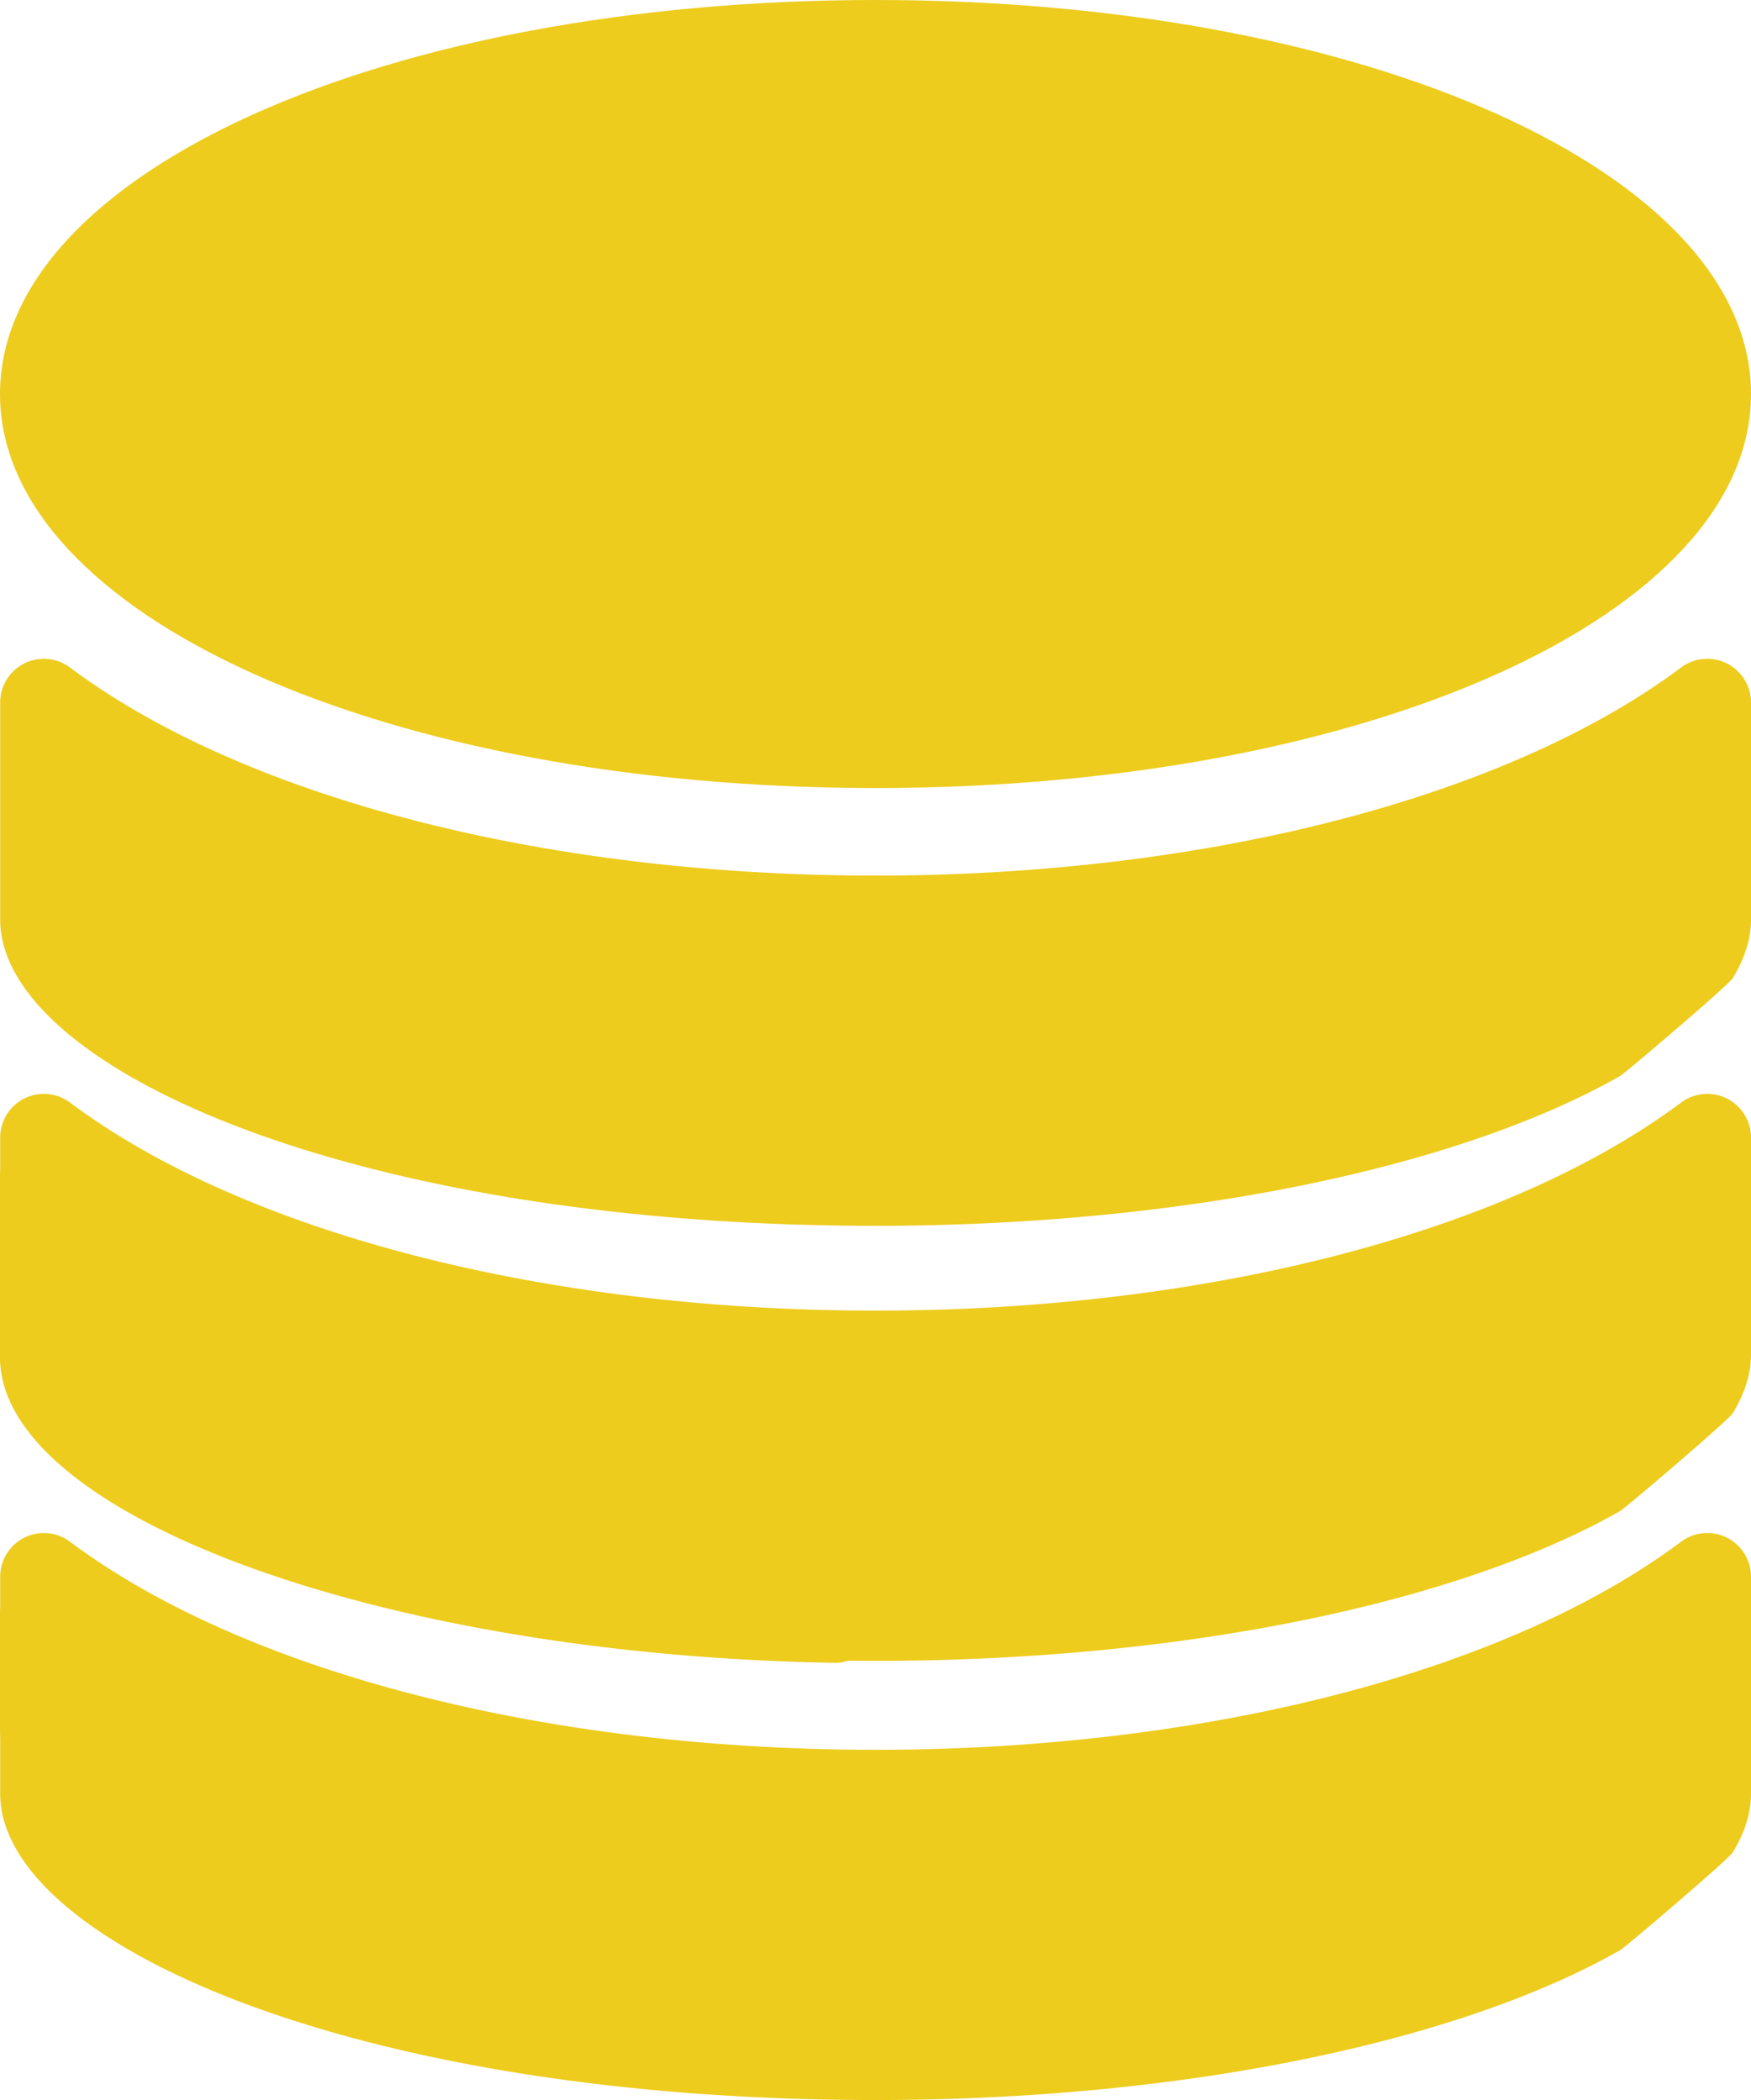 <svg xmlns="http://www.w3.org/2000/svg" width="426.667" height="511.667" viewBox="0 0 426.667 511.667">
  <g id="Group_203" data-name="Group 203" transform="translate(-3380 -1230)">
    <path id="Path_446" data-name="Path 446" d="M224,192c119.616,0,213.333-42.176,213.333-96S343.616,0,224,0,10.667,42.176,10.667,96,104.384,192,224,192Z" transform="translate(3369.333 1230)" fill="#edcc1d"/>
    <path id="Path_447" data-name="Path 447" d="M214.229,405.141h.128c3.093,0,5.931-1.835,7.979-4.139a11.708,11.708,0,0,0,2.453-9.109A60.354,60.354,0,0,1,224,384a63.308,63.308,0,0,1,19.669-45.931,10.687,10.687,0,0,0,2.453-11.776c-1.685-4.053-6.037-5.952-10.069-6.592l-4.757.128c-2.411.086-4.843.171-7.3.171-80.768,0-154.411-15.851-197.013-42.411a10.676,10.676,0,0,0-16.32,9.067v44.011C10.667,369.259,103.893,403.349,214.229,405.141Z" transform="translate(3369.333 1230)" fill="#edcc1d"/>
    <path id="Path_448" data-name="Path 448" d="M420.288,162.645C377.835,194.368,304.448,213.333,224,213.333S70.165,194.368,27.733,162.645a10.644,10.644,0,0,0-17.024,8.533V224C10.667,260.053,96.4,298.667,224,298.667c73.323,0,141.163-13.653,181.44-36.5,1.216-.683,26.475-22.187,27.478-23.872,2.987-4.992,4.416-9.664,4.416-14.293V171.18a10.657,10.657,0,0,0-17.046-8.535Z" transform="translate(3369.333 1230)" fill="#edcc1d"/>
    <path id="Path_450" data-name="Path 450" d="M420.288,162.645C377.835,194.368,304.448,213.333,224,213.333S70.165,194.368,27.733,162.645a10.644,10.644,0,0,0-17.024,8.533V224C10.667,260.053,96.4,298.667,224,298.667c73.323,0,141.163-13.653,181.44-36.5,1.216-.683,26.475-22.187,27.478-23.872,2.987-4.992,4.416-9.664,4.416-14.293V171.18a10.657,10.657,0,0,0-17.046-8.535Z" transform="translate(3369.333 1336)" fill="#edcc1d"/>
    <path id="Path_449" data-name="Path 449" d="M369.664,465.963,322.987,442.6a10.918,10.918,0,0,0-9.131-.213,63.769,63.769,0,0,1-70.763-12.907,11.4,11.4,0,0,0-7.659-3.093L224,426.667c-80.768,0-154.411-15.851-197.013-42.411a10.676,10.676,0,0,0-16.32,9.067v26.752c0,50.112,91.712,87.872,213.333,87.872,54.037,0,105.365-7.957,144.555-22.443a10.675,10.675,0,0,0,1.109-19.541Z" transform="translate(3369.333 1230)" fill="#edcc1d"/>
    <path id="Path_451" data-name="Path 451" d="M420.288,162.645C377.835,194.368,304.448,213.333,224,213.333S70.165,194.368,27.733,162.645a10.644,10.644,0,0,0-17.024,8.533V224C10.667,260.053,96.4,298.667,224,298.667c73.323,0,141.163-13.653,181.44-36.5,1.216-.683,26.475-22.187,27.478-23.872,2.987-4.992,4.416-9.664,4.416-14.293V171.18a10.657,10.657,0,0,0-17.046-8.535Z" transform="translate(3369.333 1443)" fill="#edcc1d"/>
  </g>
</svg>

